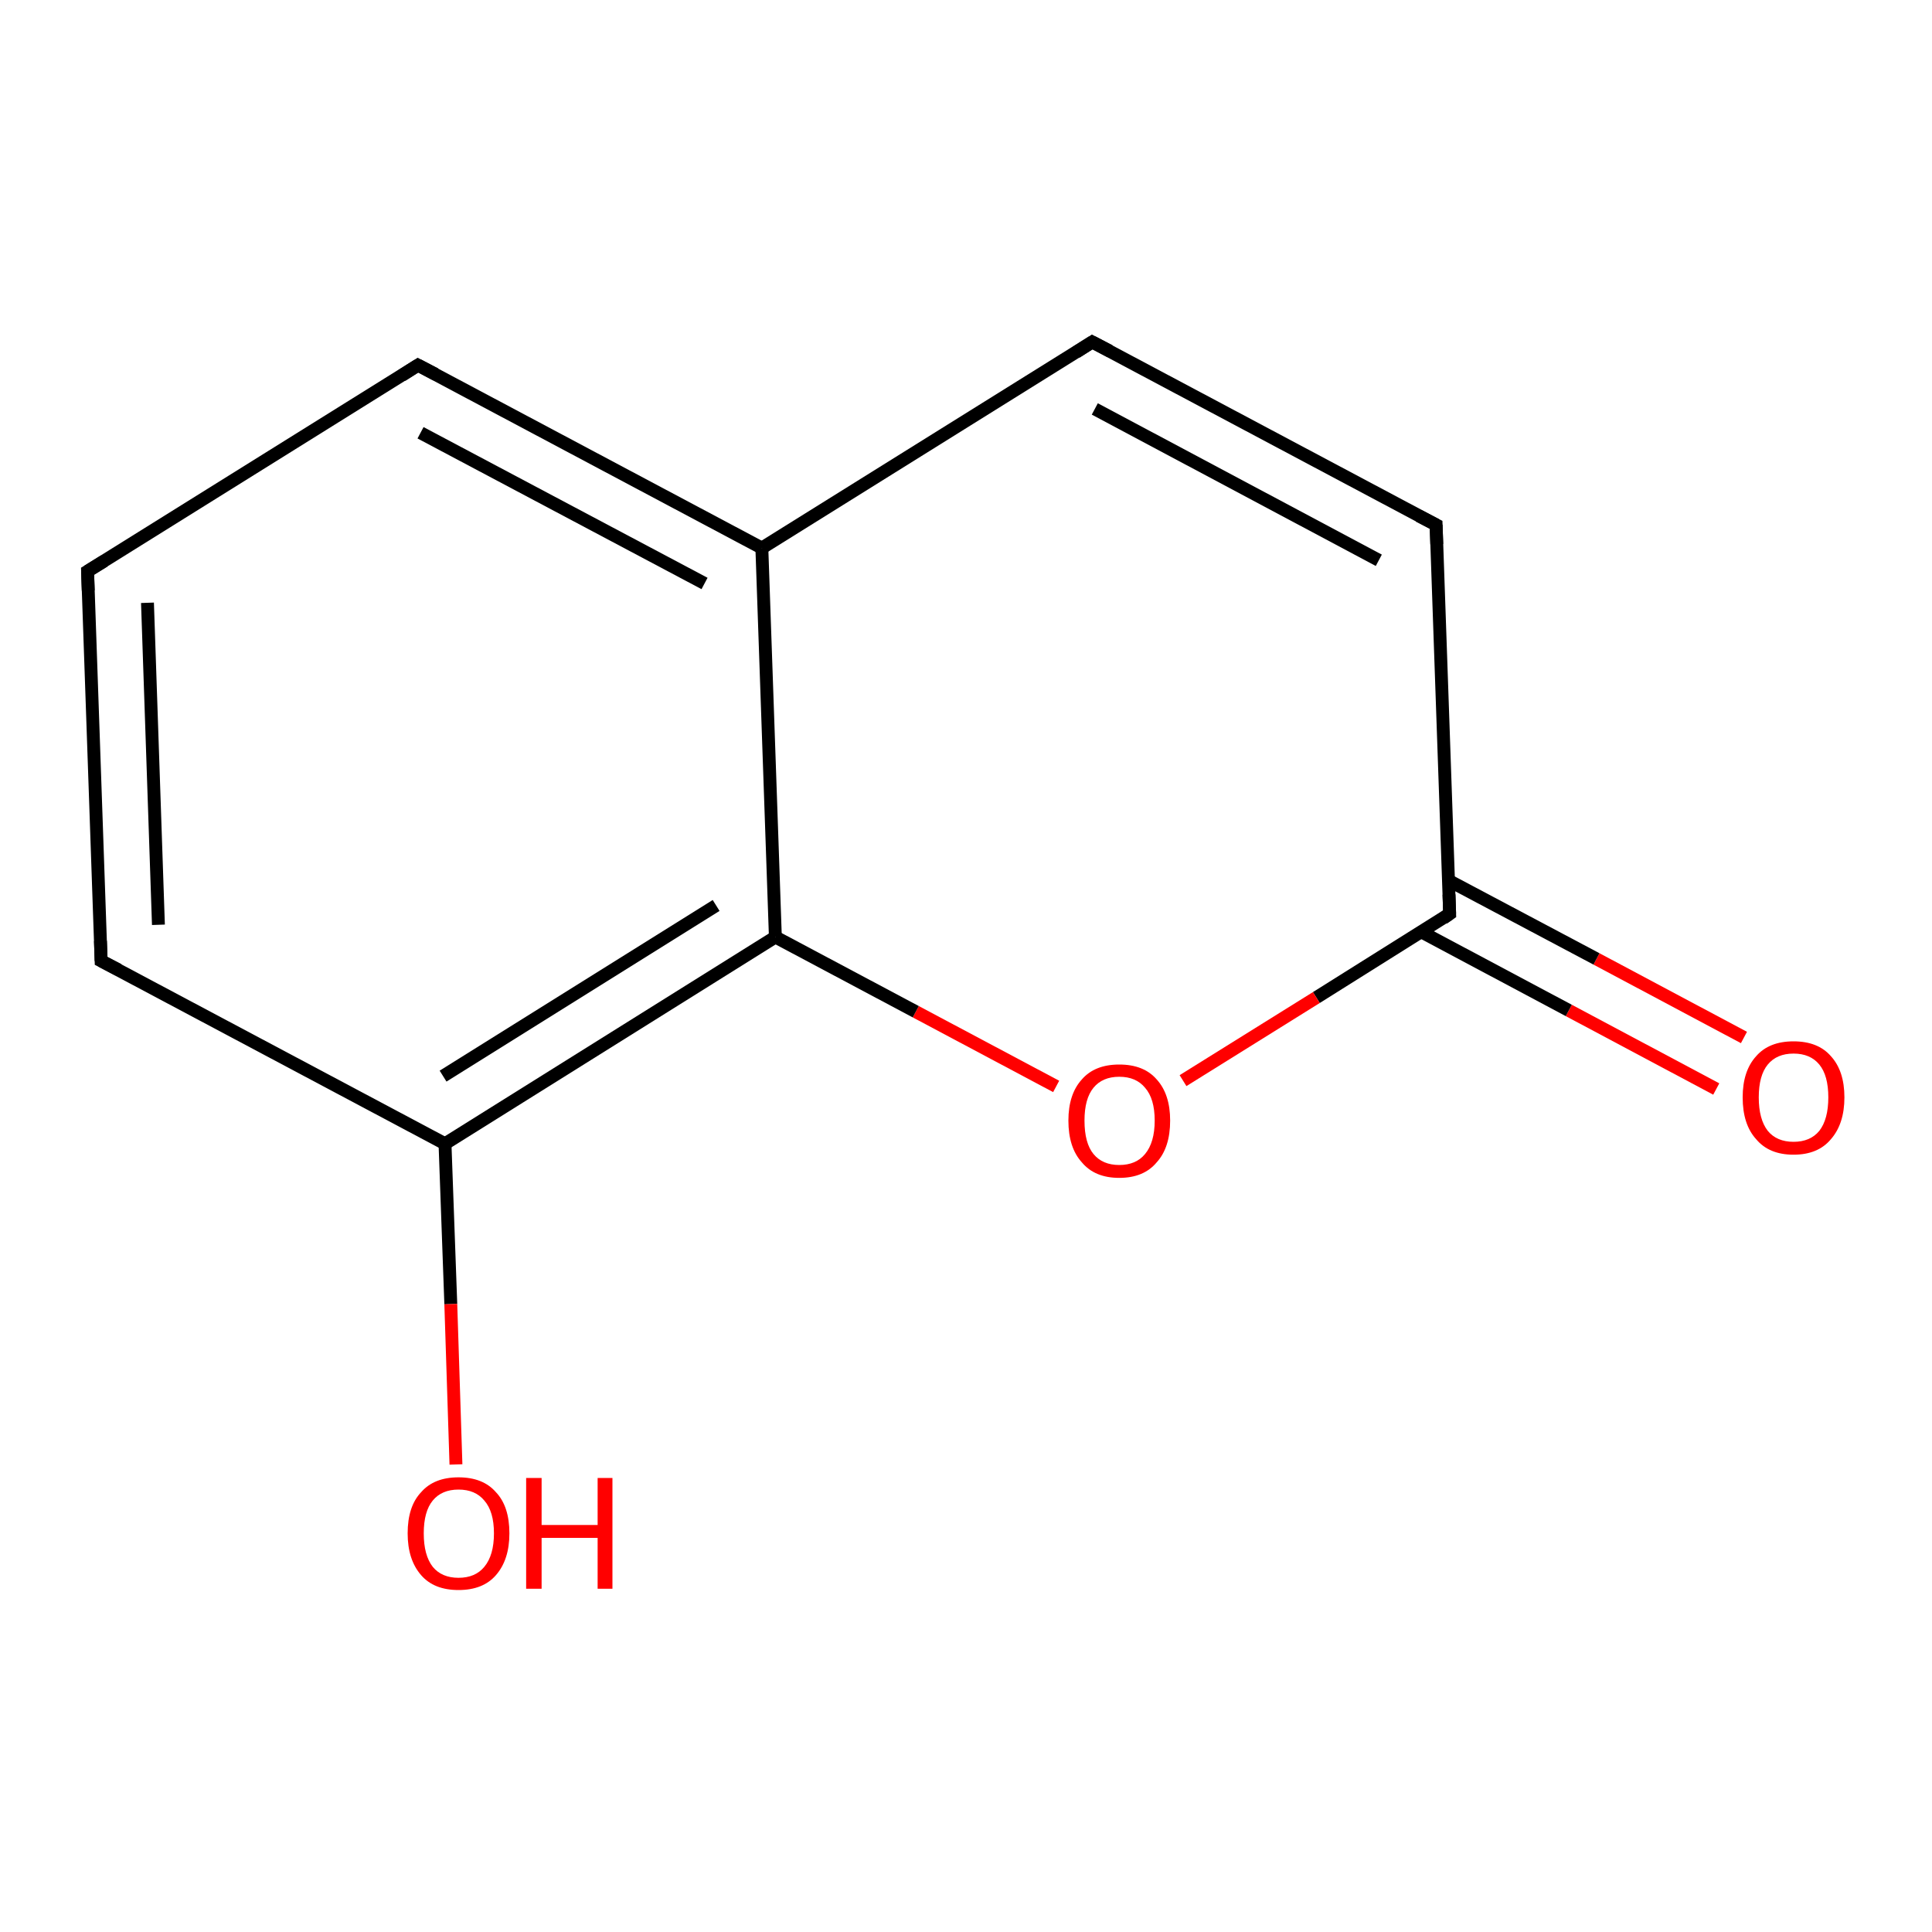 <?xml version='1.0' encoding='iso-8859-1'?>
<svg version='1.1' baseProfile='full'
              xmlns='http://www.w3.org/2000/svg'
                      xmlns:rdkit='http://www.rdkit.org/xml'
                      xmlns:xlink='http://www.w3.org/1999/xlink'
                  xml:space='preserve'
width='300px' height='300px' viewBox='0 0 300 300'>
<!-- END OF HEADER -->
<rect style='opacity:1.0;fill:#FFFFFF;stroke:none' width='300.0' height='300.0' x='0.0' y='0.0'> </rect>
<path class='bond-0 atom-0 atom-1' d='M 266.5,169.1 L 243.6,156.9' style='fill:none;fill-rule:evenodd;stroke:#FF0000;stroke-width:2.0px;stroke-linecap:butt;stroke-linejoin:miter;stroke-opacity:1' />
<path class='bond-0 atom-0 atom-1' d='M 243.6,156.9 L 220.7,144.7' style='fill:none;fill-rule:evenodd;stroke:#000000;stroke-width:2.0px;stroke-linecap:butt;stroke-linejoin:miter;stroke-opacity:1' />
<path class='bond-0 atom-0 atom-1' d='M 270.8,161.1 L 247.9,148.9' style='fill:none;fill-rule:evenodd;stroke:#FF0000;stroke-width:2.0px;stroke-linecap:butt;stroke-linejoin:miter;stroke-opacity:1' />
<path class='bond-0 atom-0 atom-1' d='M 247.9,148.9 L 224.9,136.7' style='fill:none;fill-rule:evenodd;stroke:#000000;stroke-width:2.0px;stroke-linecap:butt;stroke-linejoin:miter;stroke-opacity:1' />
<path class='bond-1 atom-1 atom-2' d='M 225.1,141.9 L 204.4,154.9' style='fill:none;fill-rule:evenodd;stroke:#000000;stroke-width:2.0px;stroke-linecap:butt;stroke-linejoin:miter;stroke-opacity:1' />
<path class='bond-1 atom-1 atom-2' d='M 204.4,154.9 L 183.7,167.8' style='fill:none;fill-rule:evenodd;stroke:#FF0000;stroke-width:2.0px;stroke-linecap:butt;stroke-linejoin:miter;stroke-opacity:1' />
<path class='bond-2 atom-2 atom-3' d='M 164.0,168.7 L 142.2,157.1' style='fill:none;fill-rule:evenodd;stroke:#FF0000;stroke-width:2.0px;stroke-linecap:butt;stroke-linejoin:miter;stroke-opacity:1' />
<path class='bond-2 atom-2 atom-3' d='M 142.2,157.1 L 120.4,145.5' style='fill:none;fill-rule:evenodd;stroke:#000000;stroke-width:2.0px;stroke-linecap:butt;stroke-linejoin:miter;stroke-opacity:1' />
<path class='bond-3 atom-3 atom-4' d='M 120.4,145.5 L 69.1,177.6' style='fill:none;fill-rule:evenodd;stroke:#000000;stroke-width:2.0px;stroke-linecap:butt;stroke-linejoin:miter;stroke-opacity:1' />
<path class='bond-3 atom-3 atom-4' d='M 111.2,140.6 L 68.8,167.1' style='fill:none;fill-rule:evenodd;stroke:#000000;stroke-width:2.0px;stroke-linecap:butt;stroke-linejoin:miter;stroke-opacity:1' />
<path class='bond-4 atom-4 atom-5' d='M 69.1,177.6 L 70.0,202.5' style='fill:none;fill-rule:evenodd;stroke:#000000;stroke-width:2.0px;stroke-linecap:butt;stroke-linejoin:miter;stroke-opacity:1' />
<path class='bond-4 atom-4 atom-5' d='M 70.0,202.5 L 70.8,227.4' style='fill:none;fill-rule:evenodd;stroke:#FF0000;stroke-width:2.0px;stroke-linecap:butt;stroke-linejoin:miter;stroke-opacity:1' />
<path class='bond-5 atom-4 atom-6' d='M 69.1,177.6 L 15.7,149.2' style='fill:none;fill-rule:evenodd;stroke:#000000;stroke-width:2.0px;stroke-linecap:butt;stroke-linejoin:miter;stroke-opacity:1' />
<path class='bond-6 atom-6 atom-7' d='M 15.7,149.2 L 13.6,88.7' style='fill:none;fill-rule:evenodd;stroke:#000000;stroke-width:2.0px;stroke-linecap:butt;stroke-linejoin:miter;stroke-opacity:1' />
<path class='bond-6 atom-6 atom-7' d='M 24.6,143.6 L 22.9,93.6' style='fill:none;fill-rule:evenodd;stroke:#000000;stroke-width:2.0px;stroke-linecap:butt;stroke-linejoin:miter;stroke-opacity:1' />
<path class='bond-7 atom-7 atom-8' d='M 13.6,88.7 L 64.9,56.7' style='fill:none;fill-rule:evenodd;stroke:#000000;stroke-width:2.0px;stroke-linecap:butt;stroke-linejoin:miter;stroke-opacity:1' />
<path class='bond-8 atom-8 atom-9' d='M 64.9,56.7 L 118.3,85.1' style='fill:none;fill-rule:evenodd;stroke:#000000;stroke-width:2.0px;stroke-linecap:butt;stroke-linejoin:miter;stroke-opacity:1' />
<path class='bond-8 atom-8 atom-9' d='M 65.3,67.2 L 109.4,90.6' style='fill:none;fill-rule:evenodd;stroke:#000000;stroke-width:2.0px;stroke-linecap:butt;stroke-linejoin:miter;stroke-opacity:1' />
<path class='bond-9 atom-9 atom-10' d='M 118.3,85.1 L 169.6,53.1' style='fill:none;fill-rule:evenodd;stroke:#000000;stroke-width:2.0px;stroke-linecap:butt;stroke-linejoin:miter;stroke-opacity:1' />
<path class='bond-10 atom-10 atom-11' d='M 169.6,53.1 L 223.0,81.5' style='fill:none;fill-rule:evenodd;stroke:#000000;stroke-width:2.0px;stroke-linecap:butt;stroke-linejoin:miter;stroke-opacity:1' />
<path class='bond-10 atom-10 atom-11' d='M 170.0,63.5 L 214.1,87.0' style='fill:none;fill-rule:evenodd;stroke:#000000;stroke-width:2.0px;stroke-linecap:butt;stroke-linejoin:miter;stroke-opacity:1' />
<path class='bond-11 atom-9 atom-3' d='M 118.3,85.1 L 120.4,145.5' style='fill:none;fill-rule:evenodd;stroke:#000000;stroke-width:2.0px;stroke-linecap:butt;stroke-linejoin:miter;stroke-opacity:1' />
<path class='bond-12 atom-11 atom-1' d='M 223.0,81.5 L 225.1,141.9' style='fill:none;fill-rule:evenodd;stroke:#000000;stroke-width:2.0px;stroke-linecap:butt;stroke-linejoin:miter;stroke-opacity:1' />
<path d='M 224.1,142.6 L 225.1,141.9 L 225.0,138.9' style='fill:none;stroke:#000000;stroke-width:2.0px;stroke-linecap:butt;stroke-linejoin:miter;stroke-opacity:1;' />
<path d='M 18.4,150.6 L 15.7,149.2 L 15.6,146.1' style='fill:none;stroke:#000000;stroke-width:2.0px;stroke-linecap:butt;stroke-linejoin:miter;stroke-opacity:1;' />
<path d='M 13.7,91.7 L 13.6,88.7 L 16.2,87.1' style='fill:none;stroke:#000000;stroke-width:2.0px;stroke-linecap:butt;stroke-linejoin:miter;stroke-opacity:1;' />
<path d='M 62.4,58.3 L 64.9,56.7 L 67.6,58.1' style='fill:none;stroke:#000000;stroke-width:2.0px;stroke-linecap:butt;stroke-linejoin:miter;stroke-opacity:1;' />
<path d='M 167.1,54.7 L 169.6,53.1 L 172.3,54.5' style='fill:none;stroke:#000000;stroke-width:2.0px;stroke-linecap:butt;stroke-linejoin:miter;stroke-opacity:1;' />
<path d='M 220.3,80.1 L 223.0,81.5 L 223.1,84.5' style='fill:none;stroke:#000000;stroke-width:2.0px;stroke-linecap:butt;stroke-linejoin:miter;stroke-opacity:1;' />
<path class='atom-0' d='M 270.6 170.4
Q 270.6 166.3, 272.7 164.0
Q 274.7 161.7, 278.5 161.7
Q 282.3 161.7, 284.3 164.0
Q 286.4 166.3, 286.4 170.4
Q 286.4 174.5, 284.3 176.9
Q 282.3 179.3, 278.5 179.3
Q 274.7 179.3, 272.7 176.9
Q 270.6 174.6, 270.6 170.4
M 278.5 177.3
Q 281.1 177.3, 282.5 175.6
Q 283.9 173.8, 283.9 170.4
Q 283.9 167.0, 282.5 165.3
Q 281.1 163.6, 278.5 163.6
Q 275.9 163.6, 274.5 165.3
Q 273.1 167.0, 273.1 170.4
Q 273.1 173.8, 274.5 175.6
Q 275.9 177.3, 278.5 177.3
' fill='#FF0000'/>
<path class='atom-2' d='M 165.9 174.0
Q 165.9 169.9, 168.0 167.6
Q 170.0 165.3, 173.8 165.3
Q 177.6 165.3, 179.6 167.6
Q 181.7 169.9, 181.7 174.0
Q 181.7 178.2, 179.6 180.5
Q 177.6 182.9, 173.8 182.9
Q 170.0 182.9, 168.0 180.5
Q 165.9 178.2, 165.9 174.0
M 173.8 180.9
Q 176.4 180.9, 177.8 179.2
Q 179.3 177.4, 179.3 174.0
Q 179.3 170.6, 177.8 168.9
Q 176.4 167.2, 173.8 167.2
Q 171.2 167.2, 169.8 168.9
Q 168.4 170.6, 168.4 174.0
Q 168.4 177.5, 169.8 179.2
Q 171.2 180.9, 173.8 180.9
' fill='#FF0000'/>
<path class='atom-5' d='M 63.3 238.1
Q 63.3 233.9, 65.4 231.7
Q 67.4 229.4, 71.2 229.4
Q 75.0 229.4, 77.0 231.7
Q 79.1 233.9, 79.1 238.1
Q 79.1 242.2, 77.0 244.6
Q 75.0 246.9, 71.2 246.9
Q 67.4 246.9, 65.4 244.6
Q 63.3 242.2, 63.3 238.1
M 71.2 245.0
Q 73.8 245.0, 75.2 243.3
Q 76.7 241.5, 76.7 238.1
Q 76.7 234.7, 75.2 233.0
Q 73.8 231.3, 71.2 231.3
Q 68.6 231.3, 67.2 233.0
Q 65.8 234.7, 65.8 238.1
Q 65.8 241.5, 67.2 243.3
Q 68.6 245.0, 71.2 245.0
' fill='#FF0000'/>
<path class='atom-5' d='M 81.7 229.5
L 84.1 229.5
L 84.1 236.8
L 92.8 236.8
L 92.8 229.5
L 95.1 229.5
L 95.1 246.7
L 92.8 246.7
L 92.8 238.8
L 84.1 238.8
L 84.1 246.7
L 81.7 246.7
L 81.7 229.5
' fill='#FF0000'/>
</svg>
